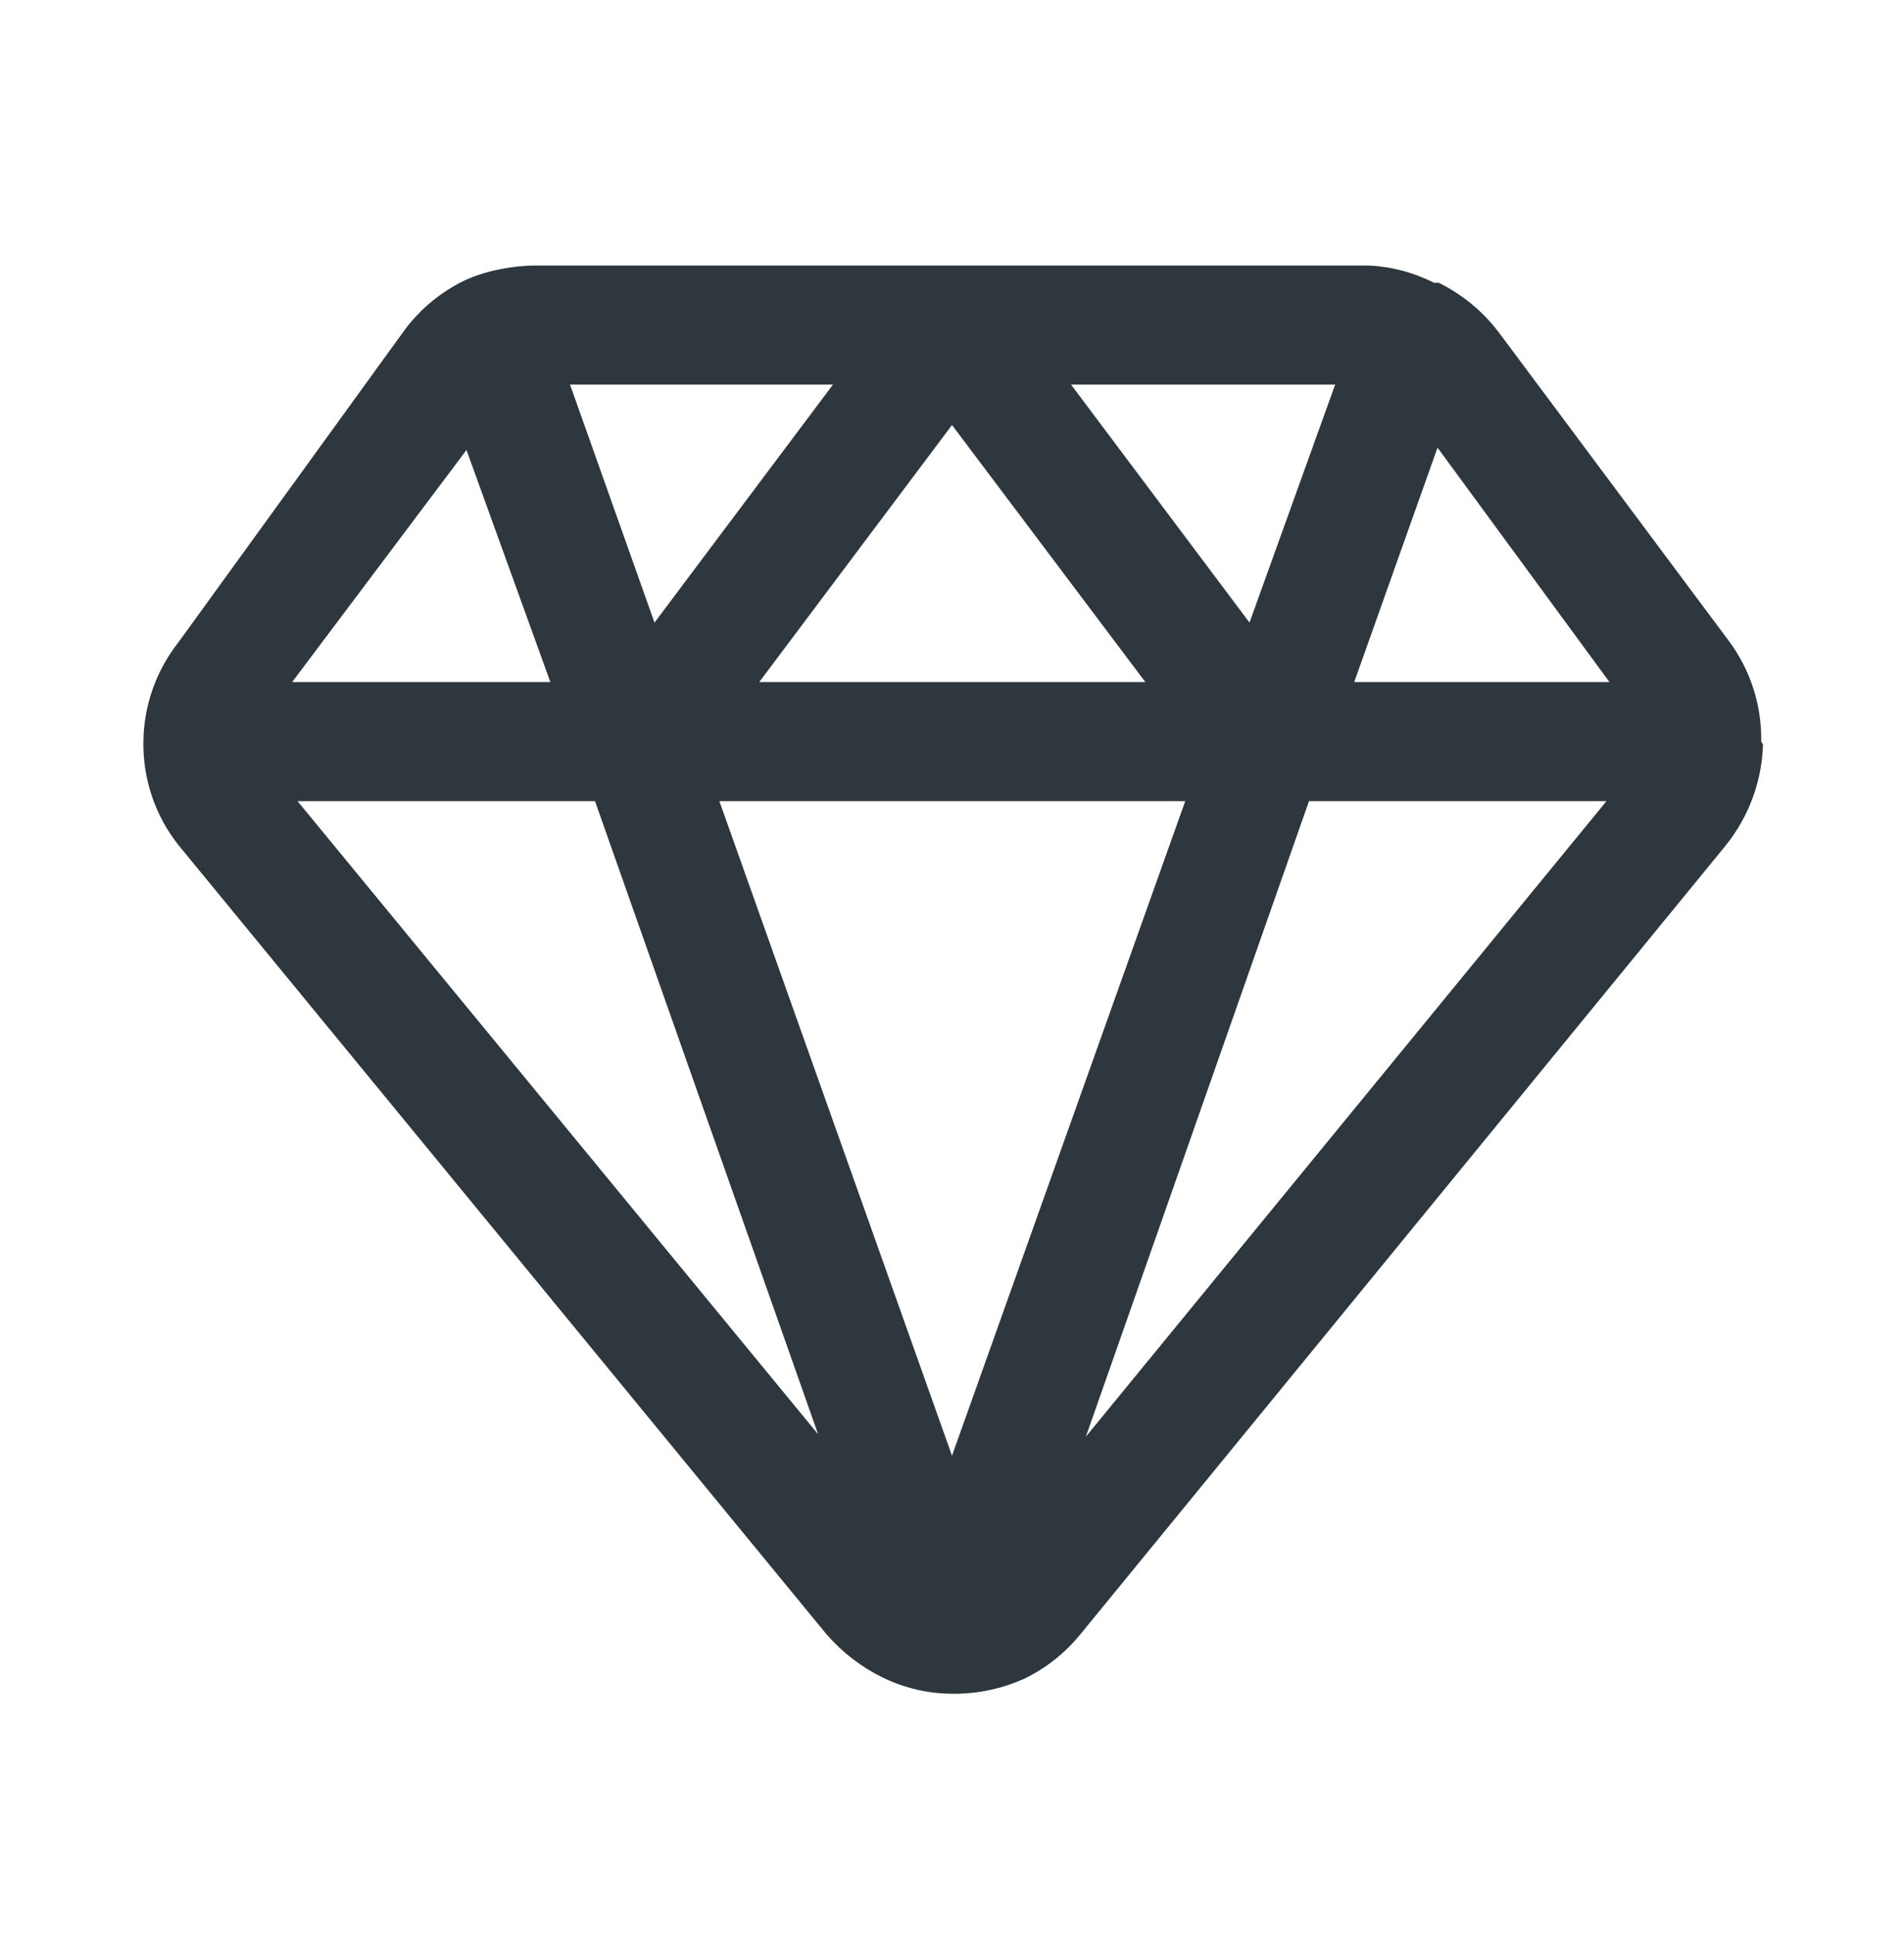 <svg width="64" height="65" viewBox="0 0 64 65" fill="none" xmlns="http://www.w3.org/2000/svg">
<path d="M59.2 24.924C59.222 23.7 58.835 22.503 58.1 21.524L50.36 11.144C49.828 10.451 49.144 9.889 48.36 9.504H48.2C47.517 9.155 46.766 8.957 46 8.924H18C17.226 8.927 16.322 9.098 15.62 9.424C14.832 9.804 14.147 10.366 13.62 11.064L6 21.584C5.248 22.536 4.833 23.711 4.82 24.924C4.8 26.185 5.216 27.415 6 28.404L27.78 54.924C28.309 55.533 28.955 56.03 29.68 56.384C30.403 56.735 31.196 56.919 32 56.924H32.18C32.953 56.91 33.715 56.74 34.42 56.424C35.147 56.073 35.788 55.568 36.3 54.944L58 28.424C58.78 27.459 59.223 26.264 59.26 25.024L59.2 24.924ZM39.84 26.924L32 48.924L24.18 26.924H39.84ZM25.52 22.924L32 14.284L38.5 22.924H25.52ZM36 12.924H44.88L42 20.924L36 12.924ZM22 20.924L19.16 12.924H28L22 20.924ZM27.5 48.204L10 26.924H20L27.5 48.204ZM44 26.924H54L36.5 48.284L44 26.924ZM54.1 22.924H45.52L48.32 15.044L54.1 22.924ZM15.68 15.124L18.5 22.924H9.82L15.68 15.124Z" fill="#2D373D"/>
</svg>
